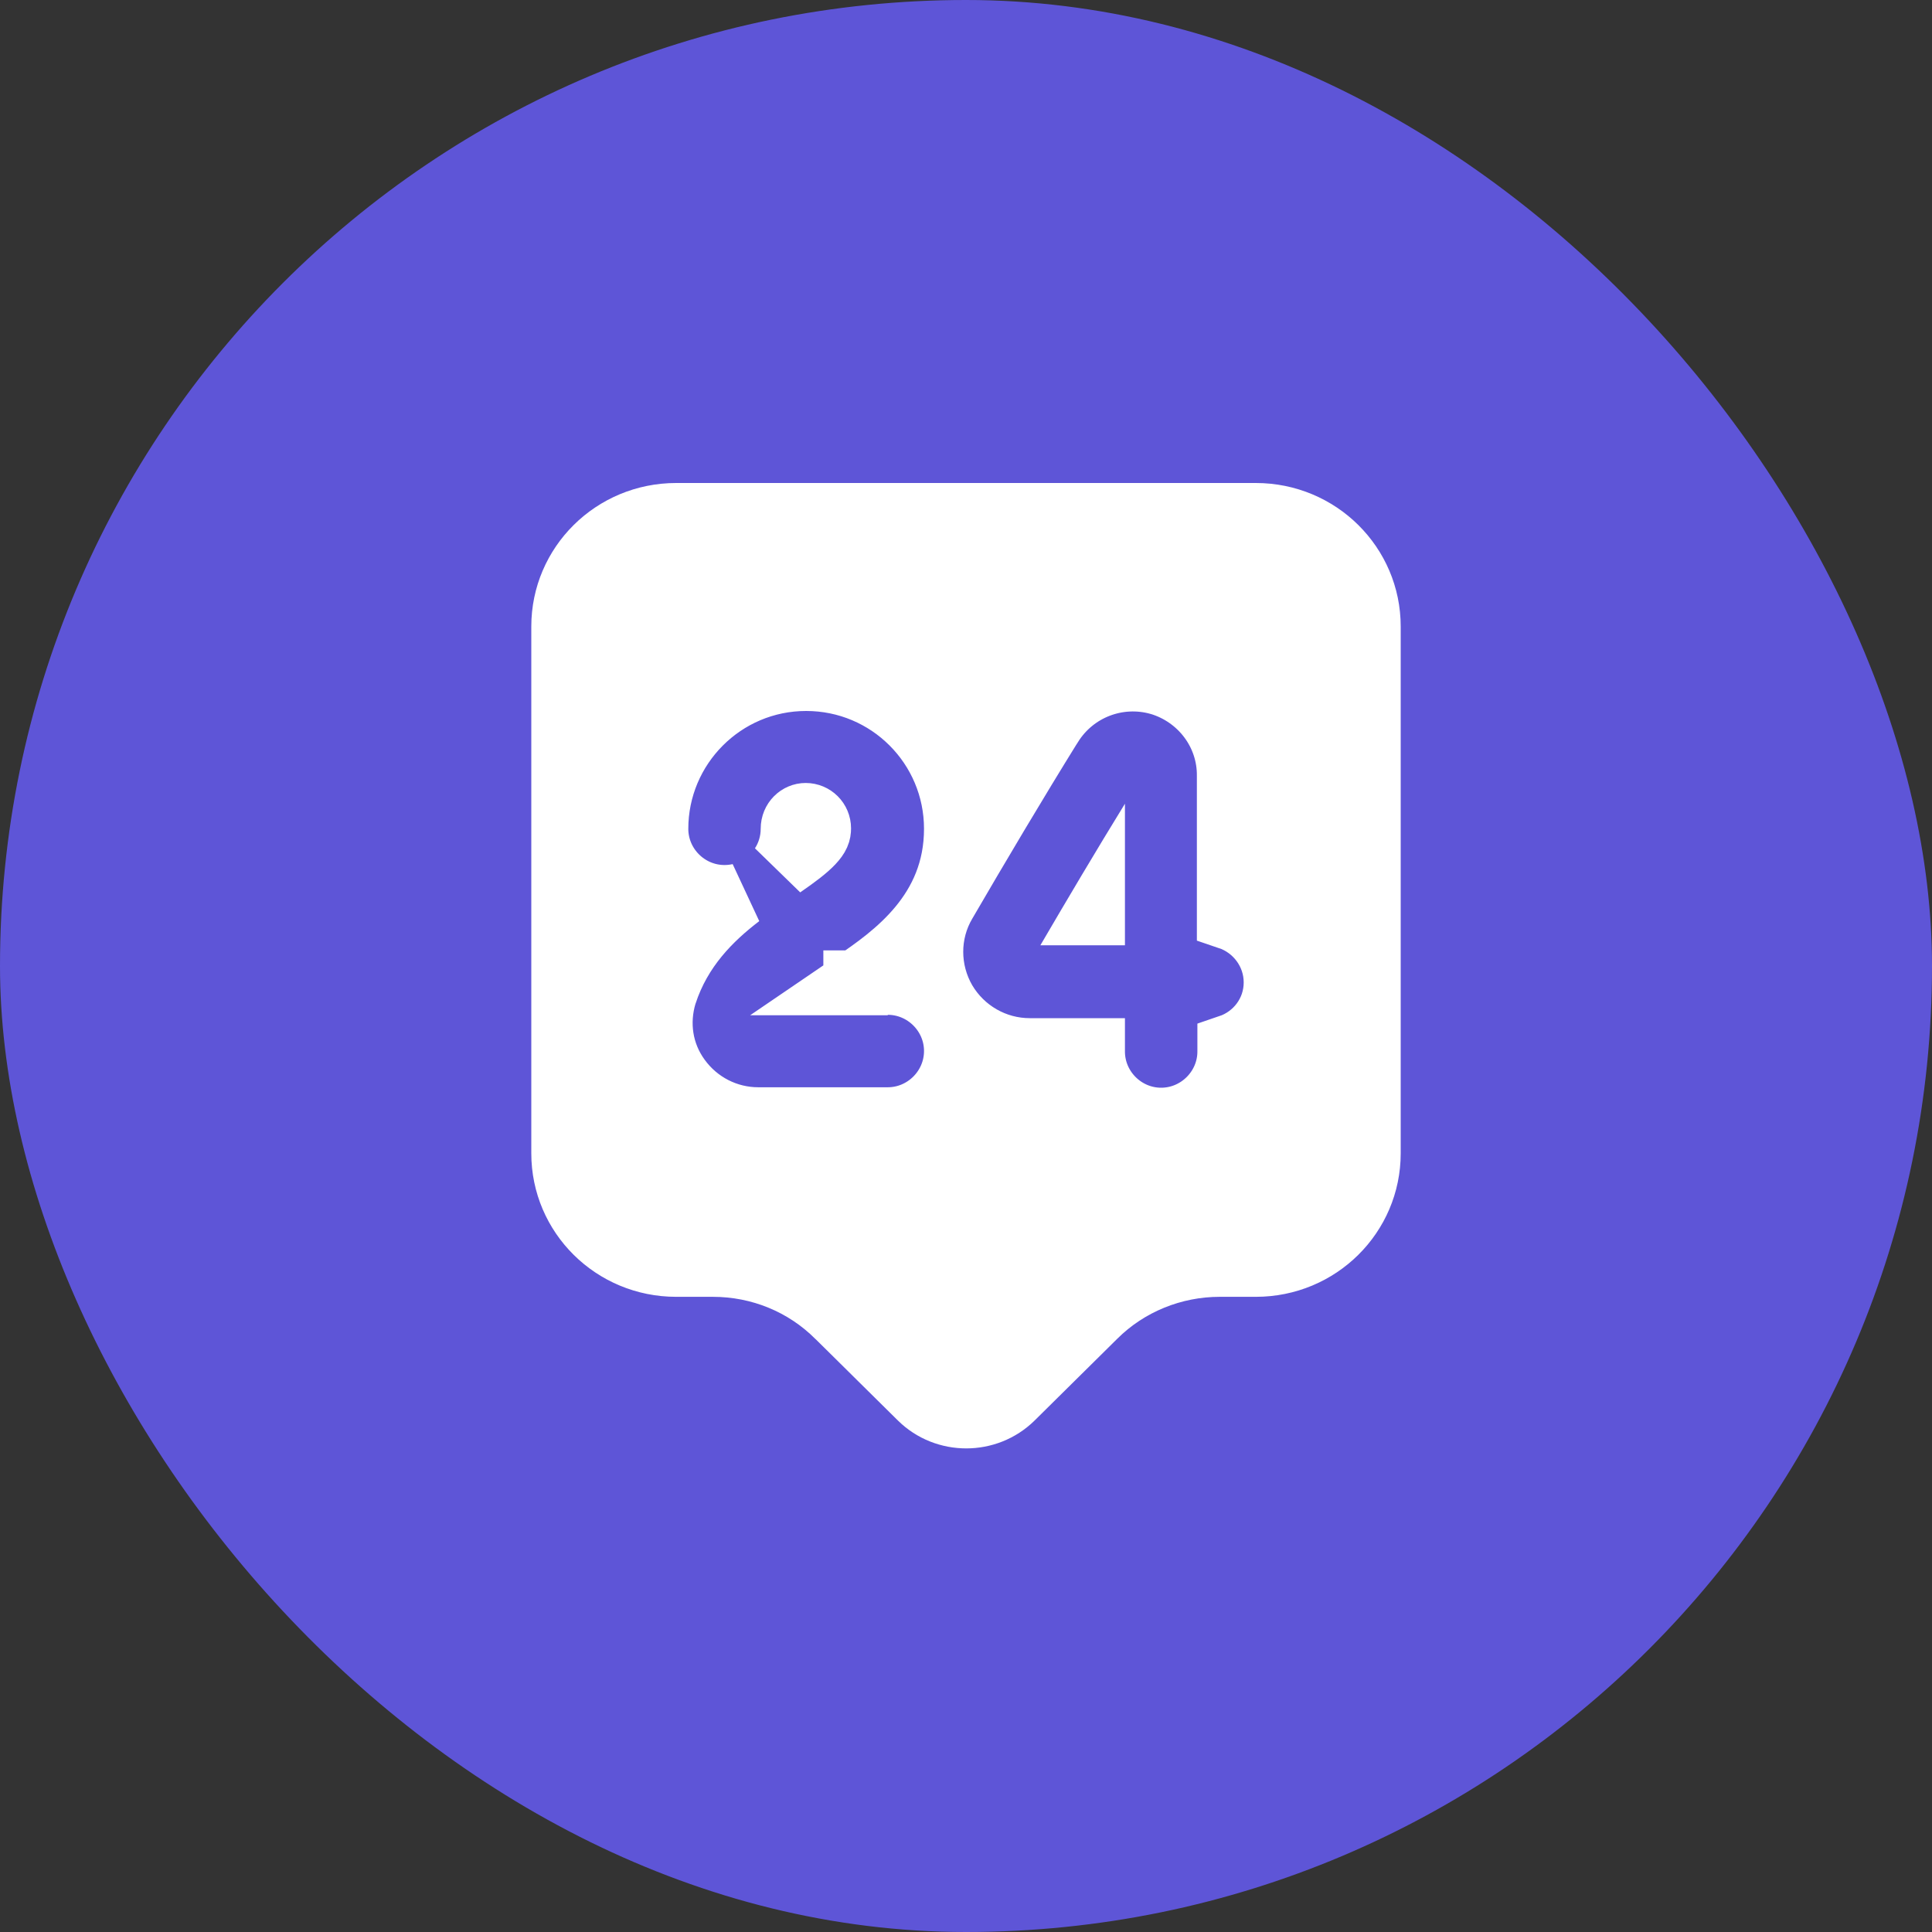 <svg width="30" height="30" viewBox="0 0 30 30" fill="none" xmlns="http://www.w3.org/2000/svg">
<rect x="0" y="0" width="30" height="30" fill="#333333" stroke="none"/>
<rect width="30" height="30" rx="15" fill="#5E55D7"/>
<path d="M13.785 15.258H13.285V15.265H13.271C13.882 14.849 14.848 14.172 14.848 12.87C14.848 11.581 13.806 10.54 12.518 10.54C11.227 10.54 10.188 11.59 10.188 12.87C10.188 13.454 10.666 13.932 11.25 13.932C11.331 13.932 11.41 13.923 11.486 13.906C11.032 14.253 10.556 14.721 10.325 15.43L10.325 15.43L10.321 15.441C10.189 15.881 10.253 16.36 10.538 16.75C10.827 17.148 11.284 17.383 11.775 17.383H13.785C14.369 17.383 14.848 16.904 14.848 16.32C14.848 15.736 14.369 15.258 13.785 15.258ZM12.142 13.445C12.25 13.279 12.312 13.081 12.312 12.87C12.312 12.742 12.41 12.658 12.51 12.658C12.624 12.658 12.715 12.749 12.715 12.863C12.715 12.923 12.702 12.978 12.608 13.078C12.512 13.179 12.367 13.29 12.142 13.445ZM14.665 15.551L14.665 15.551L14.668 15.556C14.944 16.02 15.444 16.31 15.99 16.31H15.99H15.99H15.99H15.99H15.99H15.99H15.99H15.99H15.99H15.99H15.991H15.991H15.991H15.991H15.991H15.991H15.991H15.991H15.991H15.991H15.991H15.991H15.991H15.991H15.991H15.991H15.991H15.991H15.991H15.991H15.991H15.991H15.991H15.991H15.991H15.992H15.992H15.992H15.992H15.992H15.992H15.992H15.992H15.992H15.992H15.992H15.992H15.992H15.992H15.992H15.992H15.992H15.992H15.992H15.992H15.992H15.992H15.992H15.992H15.992H15.992H15.992H15.992H15.992H15.992H15.992H15.993H15.993H15.993H15.993H15.993H15.993H15.993H15.993H15.993H15.993H15.993H15.993H15.993H15.993H15.993H15.993H15.993H15.993H15.993H15.993H15.993H15.993H15.993H15.993H15.993H15.993H15.993H15.993H15.993H15.993H15.993H15.993H15.994H15.994H15.994H15.994H15.994H15.994H15.994H15.994H15.994H15.994H15.994H15.994H15.994H15.994H15.994H15.994H15.994H15.994H15.994H15.994H15.994H15.994H15.994H15.994H15.994H15.994H15.994H15.994H15.994H15.994H15.994H15.994H15.994H15.994H15.995H15.995H15.995H15.995H15.995H15.995H15.995H15.995H15.995H15.995H15.995H15.995H15.995H15.995H15.995H15.995H15.995H15.995H15.995H15.995H15.995H15.995H15.995H15.995H15.995H15.995H15.995H15.995H15.995H15.995H15.995H15.995H15.995H15.995H15.995H15.995H15.995H15.995H15.995H15.995H15.995H15.995H15.995H15.995H15.995H15.995H15.995H15.995H15.995H15.995H15.995H15.995H15.995H15.996H15.996H15.996H15.996H15.996H15.996H15.996H15.996H15.996H15.996H15.996H15.996H15.996H15.996H15.996H15.996H15.996H15.996H15.996H15.996H15.996H15.996H15.996H15.996H15.996H15.996H15.996H15.996H15.996H15.996H15.996H15.996H15.996H15.996H15.996H15.996H15.996H15.996H15.996H15.996H15.996H15.996H15.996H15.996H15.996H15.996H15.996H15.996H15.996H15.996H15.996H15.996H15.996H15.996H15.996H15.996H15.996H15.996H15.996H15.996H15.996H15.996H15.996H15.996H15.996H15.996H15.996H15.996H15.996H15.997H15.997H15.997H15.997H15.997H15.997H15.997H15.997H15.997H15.997H15.997H15.997H15.997H15.997H15.997H15.997H15.997H15.997H15.997H15.997H15.997H15.997H15.997H15.997H15.997H15.997H15.997H15.997H15.997H15.997H15.997H15.997H15.997H15.997H15.997H15.997H15.997H15.997H15.997H15.997H15.997H15.997H15.997H15.997H15.997H15.997H15.997H15.997H15.997H15.997H15.997H15.997H15.997H15.997H15.997H15.997H15.997H15.997H15.997H15.997H15.997H15.997H15.997H15.997H15.997H15.997H15.997H15.997H15.997H15.997H15.997H15.997H15.997H15.997H15.997H15.997H15.997H15.997H15.997H15.997H15.997H15.997H15.997H15.997H15.997H15.997H15.997H15.997H15.997H15.997H15.997H15.997H15.997H15.997H15.997H15.997H15.997H15.998H15.998H15.998H15.998H15.998H15.998H15.998H16.968V16.328C16.968 16.911 17.446 17.39 18.03 17.39C18.614 17.39 19.093 16.911 19.093 16.328V16.253C19.506 16.113 19.812 15.725 19.812 15.255C19.812 14.788 19.506 14.389 19.085 14.247V12.056C19.094 11.374 18.639 10.794 18.008 10.606L18.008 10.606L18 10.604C17.361 10.424 16.675 10.683 16.317 11.254L16.315 11.256C15.772 12.131 15.178 13.132 14.666 14.012C14.386 14.486 14.389 15.076 14.665 15.551ZM10.5 8H19.5C20.473 8 21.25 8.778 21.25 9.727V17.91C21.25 18.86 20.473 19.637 19.5 19.637H18.938C18.217 19.637 17.511 19.92 16.995 20.435C16.995 20.436 16.994 20.436 16.994 20.436L15.714 21.702C15.323 22.087 14.684 22.087 14.294 21.702L13.014 20.436C13.013 20.436 13.013 20.436 13.012 20.435C12.497 19.92 11.799 19.637 11.07 19.637H10.5C9.527 19.637 8.75 18.86 8.75 17.91V9.727C8.75 8.778 9.527 8 10.5 8Z" fill="white" stroke="white"/>
<path d="M17.468 14.685V12.48C17.025 13.2 16.567 13.973 16.155 14.678H17.468V14.685Z" fill="white"/>
</svg>
